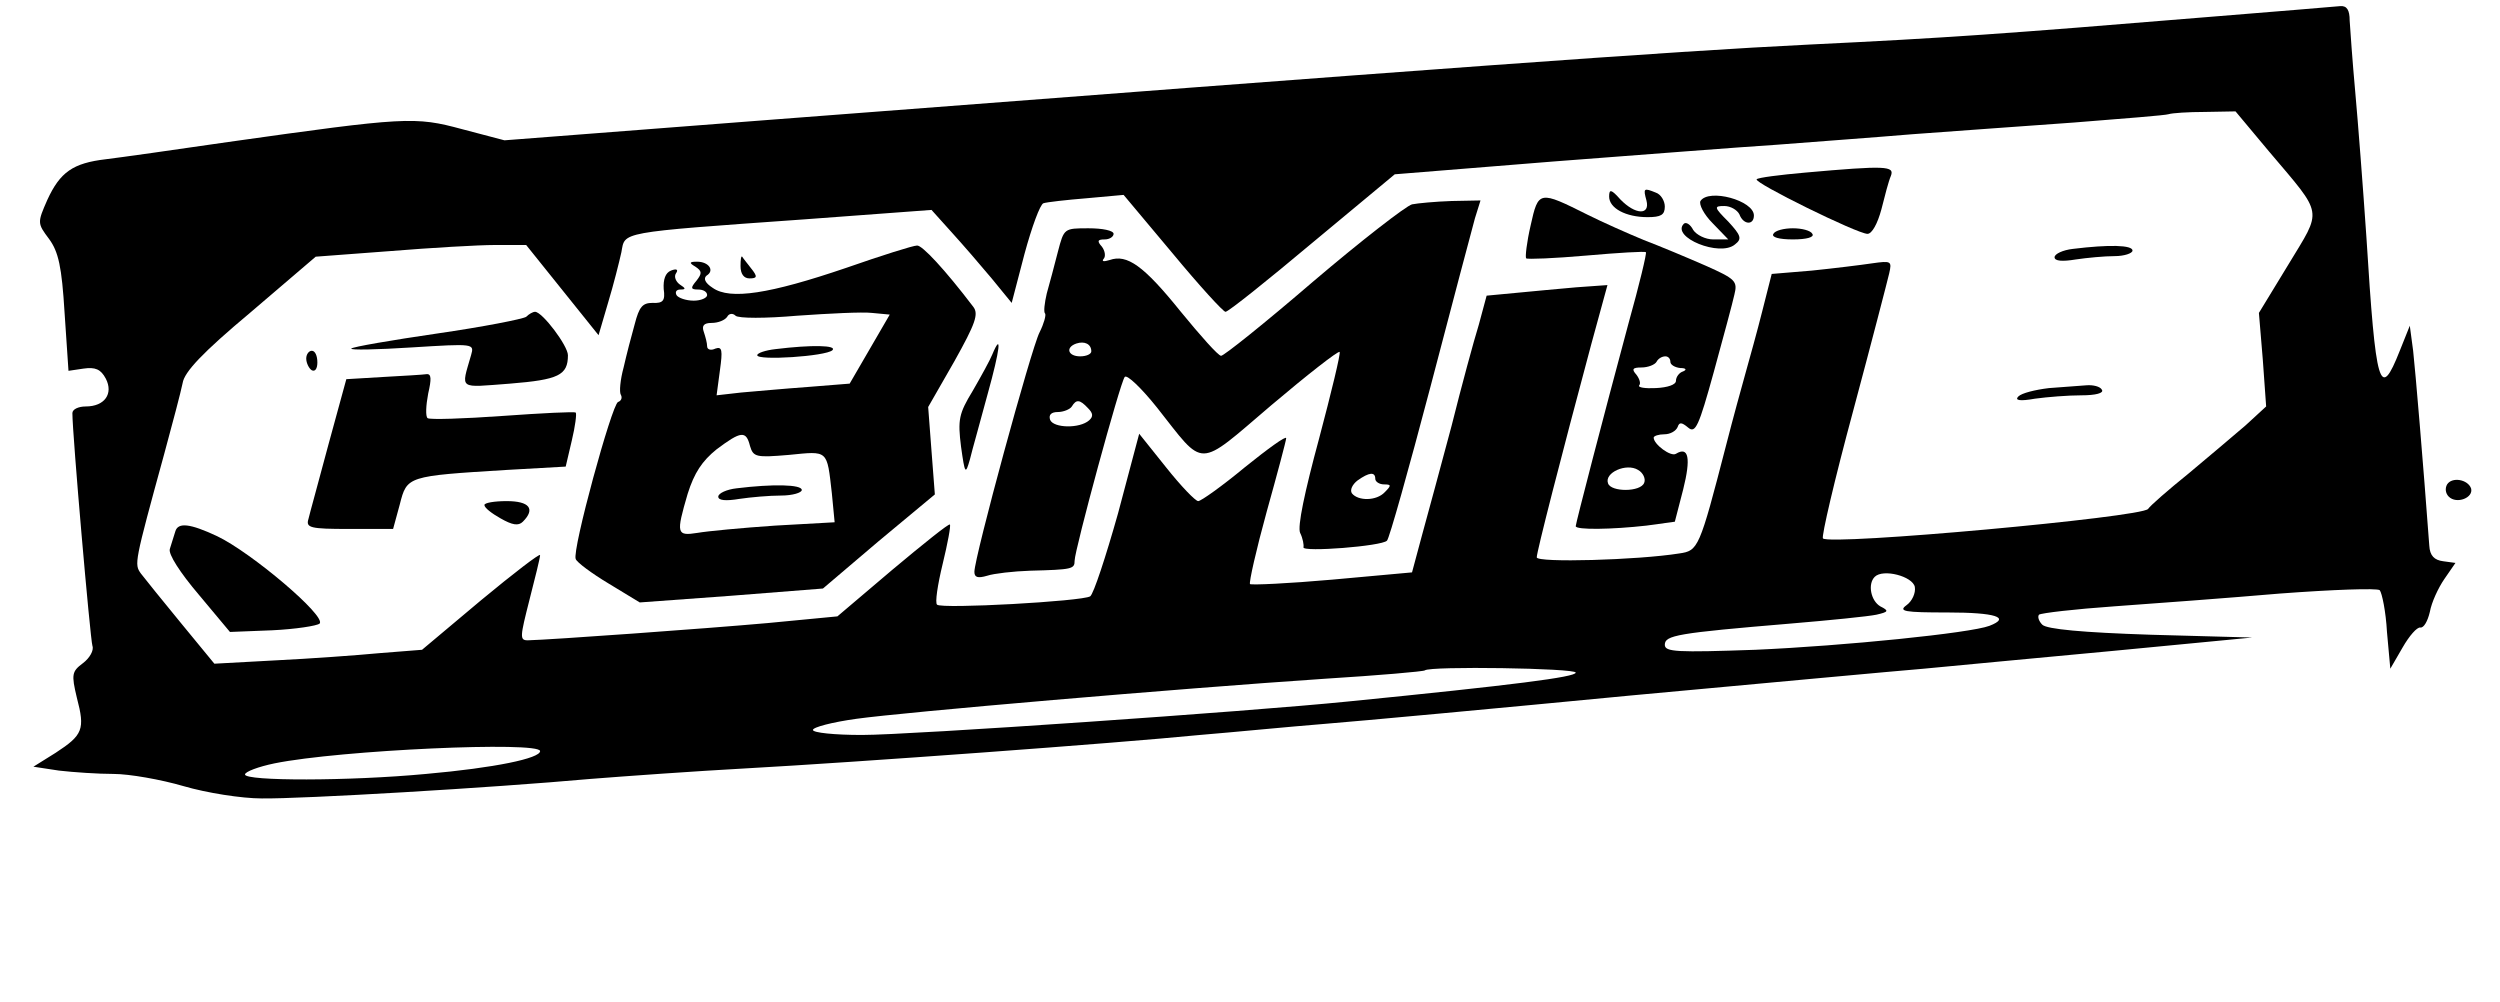 <?xml version="1.0" standalone="no"?>
<!DOCTYPE svg PUBLIC "-//W3C//DTD SVG 20010904//EN"
 "http://www.w3.org/TR/2001/REC-SVG-20010904/DTD/svg10.dtd">
<svg version="1.0" xmlns="http://www.w3.org/2000/svg"
 width="449pt" height="180pt" viewBox="0 0 449 180"
 preserveAspectRatio="xMidYMid meet">

<g transform="translate(0,180) scale(0.1,-0.1)"
fill="#000000" stroke="none">
<path d="M3960 1769 c-364 -30 -462 -37 -710 -49 -247 -12 -681 -44 -1865
-135 l-479 -37 -76 20 c-85 23 -101 22 -420 -23 -96 -14 -195 -28 -220 -31
-59 -7 -82 -23 -105 -73 -18 -41 -18 -42 3 -70 17 -23 23 -50 28 -133 l7 -104
27 4 c21 3 31 -1 40 -18 14 -27 -2 -50 -36 -50 -13 0 -24 -5 -24 -12 0 -38 32
-405 36 -418 3 -8 -5 -22 -17 -31 -20 -15 -21 -20 -11 -62 15 -57 11 -67 -38
-99 l-40 -25 46 -7 c26 -3 70 -6 98 -6 28 0 85 -10 126 -22 41 -12 104 -22
140 -22 72 -1 412 19 590 35 63 5 189 14 280 19 199 11 663 45 815 60 61 5
162 15 225 20 63 5 311 28 550 51 239 22 476 44 525 48 50 5 203 19 340 32
l250 24 -182 5 c-123 4 -187 10 -195 18 -6 6 -9 14 -6 18 4 3 64 10 135 15 70
5 205 15 298 23 94 7 174 10 179 6 4 -5 11 -38 13 -75 l6 -66 22 38 c12 21 26
37 32 36 6 -1 13 11 17 28 3 17 15 43 26 59 l20 29 -22 3 c-16 2 -24 10 -25
28 -11 149 -25 314 -29 350 l-6 45 -18 -45 c-36 -91 -43 -67 -60 205 -6 88
-15 205 -20 260 -5 55 -9 112 -10 128 0 19 -5 27 -17 26 -10 -1 -119 -10 -243
-20z m116 -242 c98 -116 95 -101 34 -202 l-53 -87 7 -84 6 -84 -37 -34 c-21
-18 -67 -57 -103 -87 -36 -29 -68 -57 -72 -63 -10 -15 -571 -66 -584 -53 -3 3
21 106 54 228 33 123 62 235 65 248 5 22 4 23 -31 18 -20 -3 -69 -9 -108 -13
l-72 -6 -17 -67 c-9 -36 -23 -86 -30 -111 -7 -25 -23 -83 -35 -130 -48 -186
-50 -189 -84 -194 -75 -12 -256 -17 -256 -7 0 10 43 178 98 383 l29 106 -56
-4 c-31 -3 -80 -7 -108 -10 l-53 -5 -14 -52 c-9 -29 -31 -110 -49 -182 -19
-71 -43 -160 -53 -196 l-18 -67 -143 -13 c-79 -7 -145 -10 -148 -8 -2 3 11 61
30 130 19 68 35 128 35 132 0 5 -33 -19 -74 -52 -41 -34 -79 -61 -84 -61 -5 0
-31 27 -58 61 l-48 60 -38 -143 c-22 -78 -44 -145 -50 -149 -14 -9 -267 -23
-275 -15 -4 3 1 36 10 73 9 37 15 69 13 71 -2 2 -48 -35 -103 -81 l-99 -84
-125 -12 c-112 -10 -389 -30 -431 -31 -15 0 -14 6 3 73 10 39 19 75 19 80 0 4
-48 -33 -106 -81 l-106 -89 -76 -6 c-42 -4 -126 -10 -187 -13 l-110 -6 -60 73
c-33 40 -65 80 -72 89 -12 17 -12 18 42 215 15 55 30 112 33 127 3 20 36 55
122 127 l117 100 133 10 c74 6 159 11 189 11 l56 0 65 -81 65 -81 17 58 c10
33 20 73 24 91 7 37 -9 35 328 59 l229 17 36 -40 c20 -22 52 -59 72 -83 l36
-44 23 88 c13 48 28 89 34 91 6 2 41 6 78 9 l66 6 88 -105 c48 -58 91 -105 95
-105 5 0 75 56 156 124 l148 123 285 23 c157 12 337 26 400 30 63 5 174 13
245 19 72 5 202 15 290 21 88 7 165 13 170 15 6 2 35 4 65 4 l55 1 61 -73z
m-637 -781 c2 -11 -5 -26 -15 -33 -15 -11 -4 -13 74 -13 86 0 114 -9 75 -24
-34 -13 -261 -36 -420 -43 -142 -5 -163 -4 -163 9 0 17 22 21 225 38 72 6 141
13 155 16 22 5 23 7 7 15 -17 10 -23 40 -10 53 15 15 68 1 72 -18z m-609 -154
c0 -8 -109 -22 -410 -52 -178 -18 -785 -60 -872 -60 -49 0 -88 4 -88 9 0 5 35
14 78 20 86 12 574 54 842 72 96 6 177 13 179 15 9 8 271 4 271 -4z m-1860
-141 c0 -13 -81 -30 -205 -41 -138 -13 -325 -13 -325 -1 0 5 24 14 53 20 118
24 477 40 477 22z"/>
<path d="M3242 1490 c-45 -4 -85 -9 -87 -12 -6 -6 181 -98 199 -98 8 0 18 18
25 44 6 24 13 51 17 60 7 18 -8 19 -154 6z"/>
<path d="M2890 1447 c0 -21 30 -37 69 -37 24 0 31 4 31 19 0 10 -7 22 -16 25
-22 9 -23 8 -17 -14 7 -27 -20 -26 -47 2 -16 18 -20 19 -20 5z"/>
<path d="M2749 1395 c-7 -30 -10 -57 -8 -59 2 -2 51 0 108 5 57 5 106 8 107 6
2 -1 -12 -59 -31 -127 -46 -171 -95 -360 -95 -365 0 -7 65 -6 127 1 l51 7 15
58 c14 56 10 78 -13 64 -9 -6 -40 17 -40 29 0 3 9 6 19 6 11 0 21 6 24 13 3 9
7 9 19 -1 13 -11 19 2 46 100 17 62 34 125 37 139 6 24 2 28 -52 52 -32 14
-82 35 -111 46 -29 12 -74 32 -100 45 -88 44 -89 44 -103 -19z m251 -245 c0
-5 8 -10 18 -11 10 0 12 -3 5 -6 -7 -2 -13 -10 -13 -17 0 -7 -15 -12 -36 -13
-19 -1 -33 1 -30 5 3 3 1 11 -5 19 -9 10 -7 13 9 13 12 0 24 5 27 10 3 6 10
10 16 10 5 0 9 -4 9 -10z m-47 -217 c-6 -17 -60 -17 -65 -1 -7 19 33 37 54 24
9 -5 14 -16 11 -23z"/>
<path d="M3054 1439 c-3 -6 6 -24 22 -40 l28 -29 -27 0 c-14 0 -30 8 -36 17
-5 10 -13 15 -17 11 -23 -24 65 -60 92 -37 13 10 11 16 -12 41 -26 26 -26 28
-7 28 11 0 23 -7 27 -15 7 -19 26 -20 26 -2 0 27 -81 49 -96 26z"/>
<path d="M2536 1433 c-11 -3 -91 -65 -178 -139 -86 -74 -161 -134 -165 -133
-5 0 -37 36 -73 80 -66 82 -96 103 -127 92 -10 -3 -15 -3 -11 2 4 4 3 14 -3
22 -9 10 -8 13 5 13 9 0 16 5 16 10 0 6 -20 10 -45 10 -44 0 -44 0 -55 -42 -6
-24 -15 -57 -20 -75 -4 -17 -6 -34 -3 -36 2 -3 -2 -18 -10 -34 -15 -29 -117
-404 -117 -430 0 -10 6 -12 23 -7 12 4 47 8 77 9 76 2 80 3 80 18 0 19 82 321
90 330 4 5 30 -20 58 -55 87 -110 70 -111 205 4 65 55 120 98 123 96 2 -3 -15
-73 -37 -156 -26 -96 -39 -158 -34 -169 5 -10 7 -22 6 -26 -2 -9 141 2 150 12
4 3 39 128 78 276 39 149 75 285 80 303 l10 32 -52 -1 c-29 -1 -61 -4 -71 -6z
m-576 -264 c0 -5 -9 -9 -20 -9 -22 0 -27 16 -7 23 15 5 27 -1 27 -14z m-6
-102 c9 -9 10 -15 2 -22 -17 -15 -64 -14 -70 1 -3 9 2 14 14 14 10 0 22 5 25
10 8 13 14 13 29 -3z m516 -127 c0 -5 7 -10 16 -10 13 0 13 -2 1 -14 -15 -16
-48 -16 -59 -2 -4 6 1 16 10 23 21 15 32 16 32 3z"/>
<path d="M3185 1380 c-4 -6 10 -10 35 -10 25 0 39 4 35 10 -3 6 -19 10 -35 10
-16 0 -32 -4 -35 -10z"/>
<path d="M1520 1319 c-138 -47 -209 -58 -240 -36 -14 9 -17 17 -11 22 15 9 4
25 -17 25 -14 0 -15 -2 -3 -9 12 -8 12 -12 2 -25 -11 -13 -11 -16 3 -16 9 0
16 -4 16 -10 0 -5 -11 -10 -24 -10 -14 0 -28 5 -31 10 -3 6 0 10 7 10 10 0 10
2 -1 9 -7 5 -11 14 -7 20 5 7 1 9 -9 5 -10 -4 -14 -16 -13 -33 3 -21 -1 -26
-20 -25 -18 0 -24 -7 -32 -38 -6 -21 -15 -56 -20 -78 -6 -22 -8 -44 -5 -49 3
-5 1 -11 -5 -13 -11 -4 -83 -267 -76 -282 2 -6 29 -26 59 -44 l56 -34 164 12
165 13 100 85 101 84 -6 78 -6 79 47 82 c38 68 44 85 34 98 -51 67 -92 111
-101 110 -7 0 -64 -18 -127 -40z m-88 -86 c57 4 117 7 134 5 l32 -3 -36 -62
-36 -62 -75 -6 c-42 -3 -96 -8 -120 -10 l-44 -5 6 45 c5 36 4 43 -8 39 -8 -4
-15 -2 -15 4 0 6 -3 17 -6 26 -4 11 0 16 14 16 12 0 24 5 28 11 3 6 10 7 15 2
5 -5 54 -5 111 0z m-85 -234 c6 -20 11 -21 70 -16 71 7 68 10 77 -69 l5 -52
-107 -6 c-59 -4 -122 -10 -139 -13 -38 -6 -39 -2 -18 70 12 38 26 59 52 80 44
33 53 34 60 6z"/>
<path d="M1393 1173 c-18 -2 -33 -7 -33 -11 0 -10 123 -2 135 9 9 9 -37 10
-102 2z"/>
<path d="M1323 923 c-18 -2 -33 -9 -33 -15 0 -7 14 -8 38 -4 20 3 54 6 75 6
20 0 37 5 37 10 0 10 -52 11 -117 3z"/>
<path d="M3723 1353 c-18 -2 -33 -9 -33 -15 0 -7 14 -8 38 -4 20 3 52 6 70 6
17 0 32 5 32 10 0 10 -42 11 -107 3z"/>
<path d="M1330 1322 c0 -14 6 -22 16 -22 14 0 15 3 3 18 -7 9 -15 19 -16 21
-2 2 -3 -5 -3 -17z"/>
<path d="M945 1231 c-6 -4 -77 -18 -160 -30 -82 -12 -152 -24 -154 -27 -3 -3
46 -2 108 2 113 7 113 7 107 -14 -18 -63 -24 -58 70 -51 87 7 104 15 104 51 0
17 -46 78 -59 78 -4 0 -11 -4 -16 -9z"/>
<path d="M1782 1163 c-4 -10 -20 -39 -35 -65 -25 -41 -27 -52 -21 -100 7 -50
8 -51 16 -23 4 17 19 69 32 118 22 79 26 113 8 70z"/>
<path d="M550 1156 c0 -8 5 -18 10 -21 6 -3 10 3 10 14 0 12 -4 21 -10 21 -5
0 -10 -6 -10 -14z"/>
<path d="M689 1123 l-67 -4 -32 -117 c-17 -64 -34 -125 -36 -134 -5 -16 3 -18
73 -18 l79 0 12 44 c13 51 13 51 192 62 l106 6 11 47 c6 25 9 48 7 50 -2 2
-61 -1 -131 -6 -70 -5 -131 -7 -135 -4 -4 3 -3 23 1 44 6 26 6 36 -3 35 -6 -1
-41 -3 -77 -5z"/>
<path d="M3680 1103 c-25 -3 -49 -9 -55 -15 -7 -7 2 -9 30 -4 22 3 59 6 83 6
26 0 41 4 37 10 -3 6 -16 9 -28 8 -12 -1 -42 -3 -67 -5z"/>
<path d="M870 893 c0 -5 13 -15 29 -24 21 -12 32 -14 40 -6 23 23 12 37 -29
37 -22 0 -40 -3 -40 -7z"/>
<path d="M315 846 c-3 -9 -7 -23 -10 -32 -3 -9 18 -42 52 -82 l56 -67 76 3
c42 2 80 8 85 12 13 13 -123 128 -184 157 -49 23 -70 25 -75 9z"/>
<path d="M4395 930 c-4 -7 -3 -16 3 -22 14 -14 45 -2 40 15 -6 16 -34 21 -43
7z"/>
</g>
</svg>
